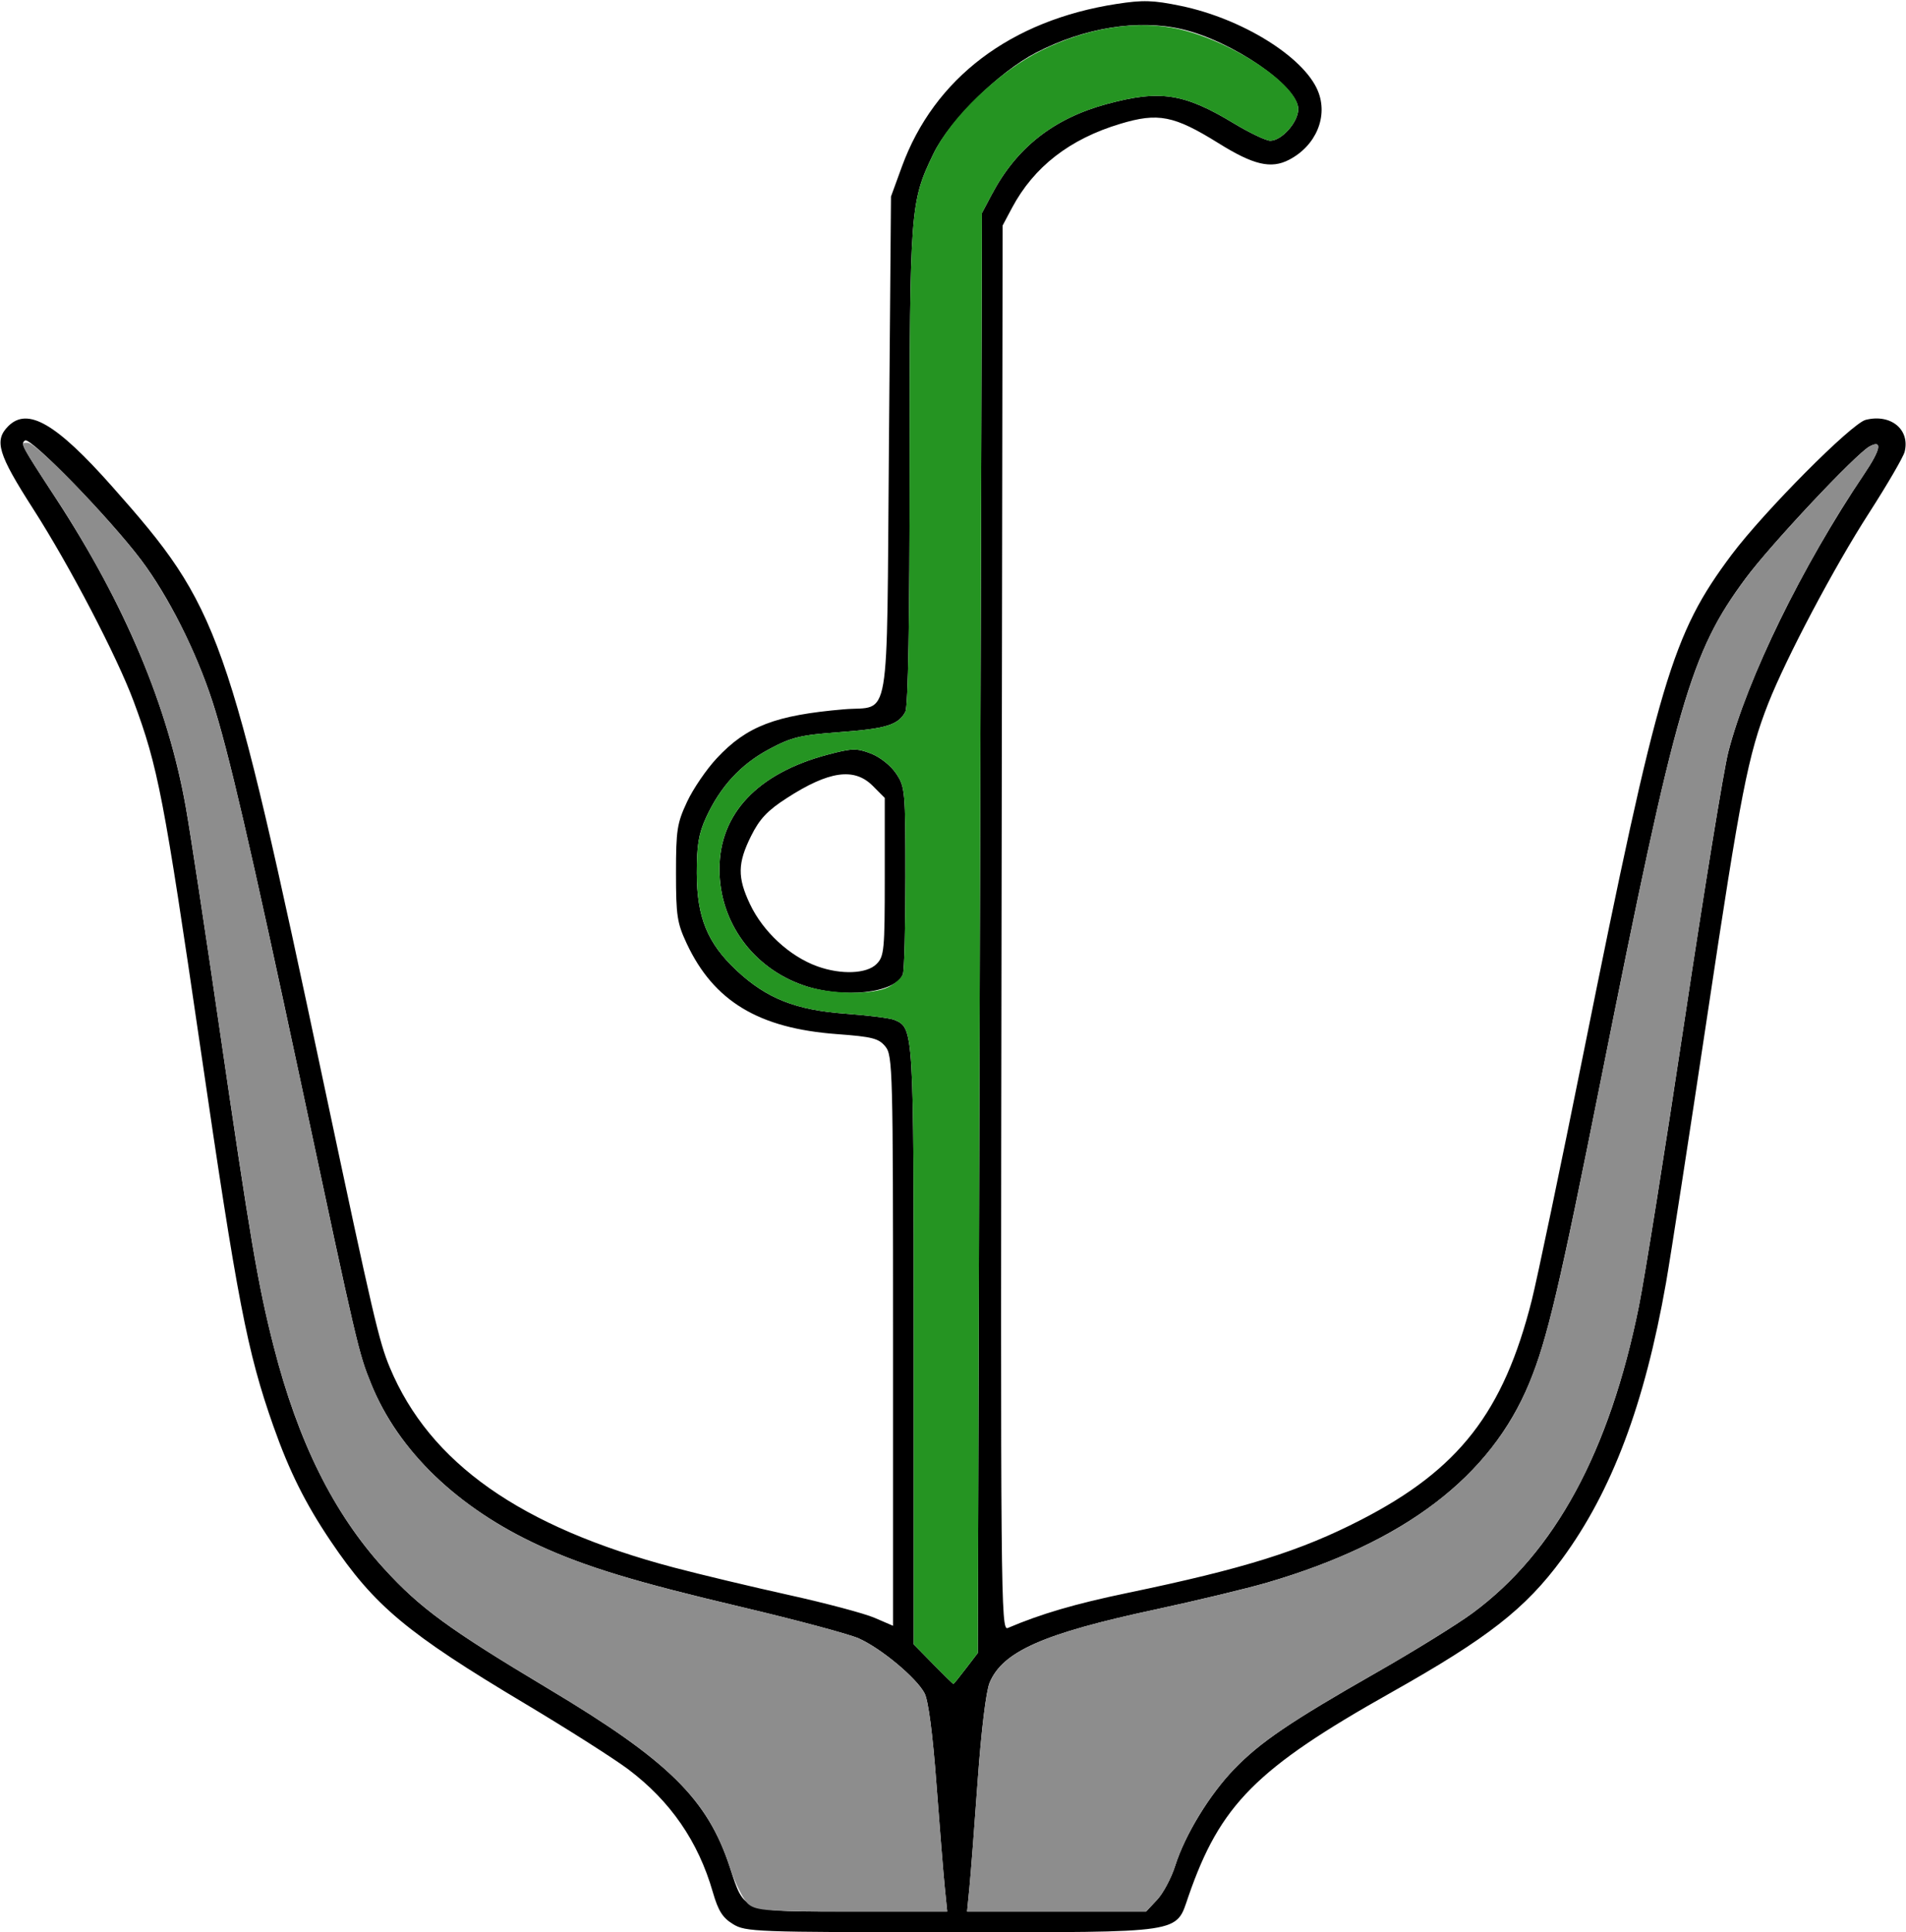 <?xml version="1.0" encoding="UTF-8" standalone="no"?>
<!DOCTYPE svg PUBLIC "-//W3C//DTD SVG 1.1//EN"
"http://www.w3.org/Graphics/SVG/1.1/DTD/svg11.dtd">
<svg width="600px" height="608px"
xmlns="http://www.w3.org/2000/svg" version="1.1">
<g transform="translate(0000, 0000) scale(1, 1)">
<path fill="#000000" stroke="none" d="
M 230.75 605.44
C 227.47 603.44 226.10 601.27 224.39 595.36
C 219.81 579.42 211.05 566.73 197.77 556.73
C 193.28 553.36 178.71 544.10 165.41 536.15
C 128.12 513.90 117.88 505.34 104.13 484.97
C 96.16 473.15 91.07 462.95 86.06 448.75
C 77.80 425.35 74.72 409.36 63.14 330.04
C 51.57 250.83 49.74 241.31 42.07 220.68
C 36.79 206.50 21.94 178.05 10.45 160.14
C -0.64 142.86 -1.91 138.62 2.60 134.10
C 8.69 128.01 17.69 133.21 35.31 153.09
C 69.25 191.37 71.58 197.95 102.09 341.76
C 117.45 414.14 119.31 422.14 122.71 430.29
C 135.25 460.35 163.90 480.50 212.15 493.24
C 220.37 495.41 236.63 499.29 248.28 501.87
C 259.91 504.44 272.06 507.67 275.28 509.05
L 281.13 511.57
L 281.13 421.93
C 281.13 336.76 281.01 332.13 278.73 329.32
C 276.64 326.74 274.65 326.22 263.44 325.39
C 238.82 323.57 224.69 315.04 216.18 296.90
C 213.15 290.43 212.80 288.12 212.80 274.71
C 212.80 261.19 213.14 259.01 216.29 252.29
C 218.20 248.20 222.42 242.02 225.66 238.57
C 235.05 228.50 244.13 225.03 265.70 223.19
C 280.53 221.93 279.08 230.45 279.83 140.39
L 280.48 61.84
L 283.91 52.44
C 294.08 24.61 318.13 6.39 351.51 1.24
C 359.80 -0.04 363.01 0.05 371.69 1.85
C 390.89 5.81 410.36 17.84 414.83 28.53
C 418.20 36.55 414.31 45.87 405.76 50.29
C 400.10 53.21 394.59 51.92 383.60 45.07
C 369.59 36.35 364.59 35.36 352.63 38.97
C 336.75 43.74 325.47 52.49 318.60 65.36
L 315.62 70.96
L 315.28 292.10
C 314.95 502.84 315.05 513.21 317.23 512.27
C 327.66 507.82 338.46 504.65 354.92 501.23
C 391.74 493.57 409.33 488.07 428.46 478.22
C 459.29 462.37 473.30 444.35 482.19 409.16
C 483.94 402.15 491.28 367.14 498.48 331.34
C 522.13 213.82 526.36 199.59 545.11 174.55
C 555.33 160.93 582.87 133.23 587.32 132.11
C 595.21 130.13 601.33 135.14 599.57 142.17
C 599.14 143.84 594.10 152.49 588.38 161.39
C 577.43 178.35 562.30 206.97 556.63 221.35
C 550.31 237.46 547.94 249.55 537.54 318.97
C 531.79 357.29 525.90 395.37 524.46 403.60
C 517.73 441.86 507.41 469.23 491.69 490.59
C 480.17 506.22 468.38 515.42 437.95 532.55
C 395.41 556.47 384.10 567.85 374.11 596.71
C 370.05 608.48 373.29 607.99 299.35 607.99
C 237.68 607.99 234.74 607.88 230.75 605.44
M 297.42 594.00
C 297.01 589.89 295.82 575.26 294.79 561.48
C 293.62 545.65 292.24 535.11 291.06 532.83
C 288.57 528.01 277.33 518.64 270.29 515.52
C 267.18 514.16 250.63 509.73 233.51 505.68
C 200.06 497.80 184.30 493.01 169.77 486.33
C 144.07 474.51 125.43 456.60 116.84 435.46
C 112.88 425.72 112.53 424.22 94.95 341.76
C 78.78 265.94 71.83 235.99 66.85 220.68
C 61.68 204.79 52.98 187.57 44.43 176.20
C 34.57 163.12 9.68 137.50 7.90 138.60
C 6.40 139.53 6.85 140.36 17.65 156.88
C 39.36 190.12 52.92 222.37 58.52 254.16
C 59.95 262.23 64.66 293.17 68.99 322.88
C 78.85 390.43 81.20 404.26 86.19 423.78
C 93.81 453.63 105.03 476.21 120.89 493.57
C 132.22 506.01 141.36 512.67 172.79 531.47
C 210.48 554.02 222.73 566.08 229.76 587.56
C 234.46 601.91 233.30 601.49 268.32 601.49
L 298.18 601.49
L 297.42 594.00
M 364.26 597.77
C 366.18 595.71 368.75 590.88 369.96 587.03
C 373.02 577.37 380.73 564.72 388.50 556.67
C 396.66 548.20 406.14 541.77 433.35 526.25
C 445.20 519.49 458.82 511.06 463.64 507.50
C 489.51 488.39 506.67 456.76 515.91 411.07
C 517.72 402.13 524.21 361.48 530.33 320.76
C 536.46 280.03 542.63 242.18 544.05 236.66
C 550.01 213.49 567.31 178.12 586.84 149.16
C 592.05 141.44 592.67 138.25 588.53 140.48
C 584.25 142.78 557.39 171.36 549.50 182.01
C 532.16 205.43 527.75 220.65 504.21 338.50
C 490.87 405.29 487.03 421.58 481.43 435.14
C 469.25 464.70 442.10 485.36 398.84 498.00
C 392.43 499.86 376.63 503.66 363.72 506.44
C 328.39 514.01 315.63 519.65 311.52 529.49
C 310.41 532.16 308.90 544.53 307.78 560.23
C 306.75 574.70 305.58 589.89 305.17 594.00
L 304.43 601.49
L 332.60 601.49
L 360.78 601.49
L 364.26 597.77
M 304.07 525.00
L 307.81 520.12
L 308.46 293.58
L 309.11 67.05
L 312.21 61.19
C 320.04 46.40 331.70 37.25 348.46 32.72
C 365.23 28.19 372.70 29.33 388.46 38.85
C 393.41 41.83 398.54 44.27 399.87 44.27
C 403.48 44.27 408.68 38.41 408.68 34.33
C 408.68 27.12 387.87 12.84 372.04 9.18
C 358.20 5.99 341.35 8.70 326.16 16.56
C 314.42 22.64 298.89 37.93 293.83 48.41
C 286.54 63.47 286.37 65.67 286.35 146.88
C 286.35 195.21 285.87 222.37 285.01 223.98
C 282.79 228.11 278.98 229.30 264.26 230.38
C 251.95 231.29 249.20 231.95 242.13 235.73
C 233.22 240.48 226.75 247.48 222.27 257.23
C 219.94 262.30 219.33 265.96 219.34 274.71
C 219.36 288.62 222.68 296.76 231.85 305.34
C 241.30 314.18 250.45 317.81 266.16 318.96
C 273.32 319.48 280.22 320.37 281.51 320.90
C 287.66 323.52 287.64 323.16 287.64 423.35
L 287.64 517.42
L 293.77 523.66
C 297.14 527.09 300.00 529.88 300.12 529.88
C 300.25 529.88 302.02 527.68 304.07 525.00"/>
<path fill="#000000" stroke="none" d="
M 252.92 310.05
C 236.97 304.53 226.49 290.08 226.48 273.56
C 226.45 256.05 238.44 243.33 260.49 237.47
C 268.23 235.41 269.64 235.38 274.13 237.09
C 277.00 238.19 280.39 240.86 282.08 243.37
C 284.93 247.59 285.03 248.80 285.03 276.10
C 285.03 291.68 284.67 305.38 284.23 306.55
C 281.93 312.51 265.42 314.36 252.92 310.05
M 275.92 303.35
C 278.34 300.93 278.52 299.01 278.52 275.90
L 278.52 251.08
L 274.72 247.26
C 268.89 241.43 260.90 242.58 247.67 251.13
C 241.56 255.07 239.11 257.68 236.42 263.09
C 232.18 271.61 232.11 276.09 236.08 284.47
C 240.22 293.22 248.64 300.98 257.36 304.09
C 264.82 306.76 272.84 306.43 275.92 303.35"/>
<path fill="#259422" stroke="none" d="
M 293.77 523.66
L 287.64 517.42
L 287.64 423.35
C 287.64 323.16 287.66 323.52 281.51 320.90
C 280.22 320.37 273.32 319.48 266.16 318.96
C 250.45 317.81 241.30 314.18 231.85 305.34
C 222.68 296.76 219.36 288.62 219.34 274.71
C 219.33 265.96 219.94 262.30 222.27 257.23
C 226.75 247.48 233.22 240.48 242.13 235.73
C 249.20 231.95 251.95 231.29 264.26 230.38
C 278.98 229.30 282.79 228.11 285.01 223.98
C 285.87 222.37 286.35 195.21 286.35 146.88
C 286.37 65.67 286.54 63.47 293.83 48.41
C 299.45 36.74 314.47 22.41 327.98 15.79
C 341.75 9.04 356.13 6.54 368.71 8.68
C 385.76 11.60 408.68 26.32 408.68 34.33
C 408.68 38.41 403.48 44.27 399.87 44.27
C 398.54 44.27 393.41 41.83 388.46 38.85
C 372.70 29.33 365.23 28.19 348.46 32.72
C 331.70 37.25 320.04 46.40 312.21 61.19
L 309.11 67.05
L 308.46 293.58
L 307.81 520.12
L 304.07 525.00
C 302.02 527.68 300.25 529.88 300.12 529.88
C 300.00 529.88 297.14 527.09 293.77 523.66
M 279.74 310.56
C 281.75 309.51 283.78 307.71 284.23 306.55
C 284.67 305.38 285.03 291.68 285.03 276.10
C 285.03 248.80 284.93 247.59 282.08 243.37
C 280.39 240.86 277.00 238.19 274.13 237.09
C 269.64 235.38 268.23 235.41 260.49 237.47
C 238.44 243.33 226.45 256.05 226.48 273.56
C 226.49 290.08 236.97 304.53 252.92 310.05
C 261.18 312.91 274.71 313.15 279.74 310.56"/>
<path fill="#8d8d8d" stroke="none" d="
M 235.64 599.21
C 234.09 597.95 231.45 592.70 229.76 587.56
C 222.73 566.08 210.48 554.02 172.79 531.47
C 141.36 512.67 132.22 506.01 120.89 493.57
C 105.03 476.21 93.81 453.63 86.19 423.78
C 81.20 404.26 78.85 390.43 68.99 322.88
C 64.66 293.17 59.95 262.23 58.52 254.16
C 52.92 222.37 39.36 190.12 17.65 156.88
C 5.87 138.86 6.09 139.31 8.71 139.31
C 11.57 139.31 34.23 162.74 44.42 176.23
C 52.97 187.56 61.67 204.77 66.85 220.68
C 71.83 235.99 78.78 265.94 94.95 341.76
C 112.53 424.22 112.88 425.72 116.84 435.46
C 125.43 456.60 144.07 474.51 169.77 486.33
C 184.30 493.01 200.06 497.80 233.51 505.68
C 250.63 509.73 267.18 514.16 270.29 515.52
C 277.33 518.64 288.57 528.01 291.06 532.83
C 292.24 535.11 293.62 545.65 294.79 561.48
C 295.82 575.26 297.01 589.89 297.42 594.00
L 298.18 601.49
L 268.32 601.49
C 241.80 601.49 238.15 601.23 235.64 599.21"/>
<path fill="#8d8d8d" stroke="none" d="
M 305.17 594.00
C 305.58 589.89 306.75 574.70 307.78 560.23
C 308.90 544.53 310.41 532.16 311.52 529.49
C 315.63 519.65 328.39 514.01 363.72 506.44
C 376.63 503.66 392.43 499.86 398.84 498.00
C 442.10 485.36 469.25 464.70 481.43 435.14
C 487.03 421.58 490.87 405.29 504.21 338.50
C 527.75 220.65 532.16 205.43 549.50 182.01
C 557.39 171.36 584.25 142.78 588.53 140.48
C 592.67 138.25 592.05 141.44 586.84 149.16
C 567.31 178.12 550.01 213.49 544.05 236.66
C 542.63 242.18 536.46 280.03 530.33 320.76
C 524.21 361.48 517.72 402.13 515.91 411.07
C 506.67 456.76 489.51 488.39 463.64 507.50
C 458.82 511.06 445.20 519.49 433.35 526.25
C 406.14 541.77 396.66 548.20 388.50 556.67
C 380.73 564.72 373.02 577.37 369.96 587.03
C 368.75 590.88 366.18 595.71 364.26 597.77
L 360.78 601.49
L 332.60 601.49
L 304.43 601.49
L 305.17 594.00"/>
</g>
</svg>
